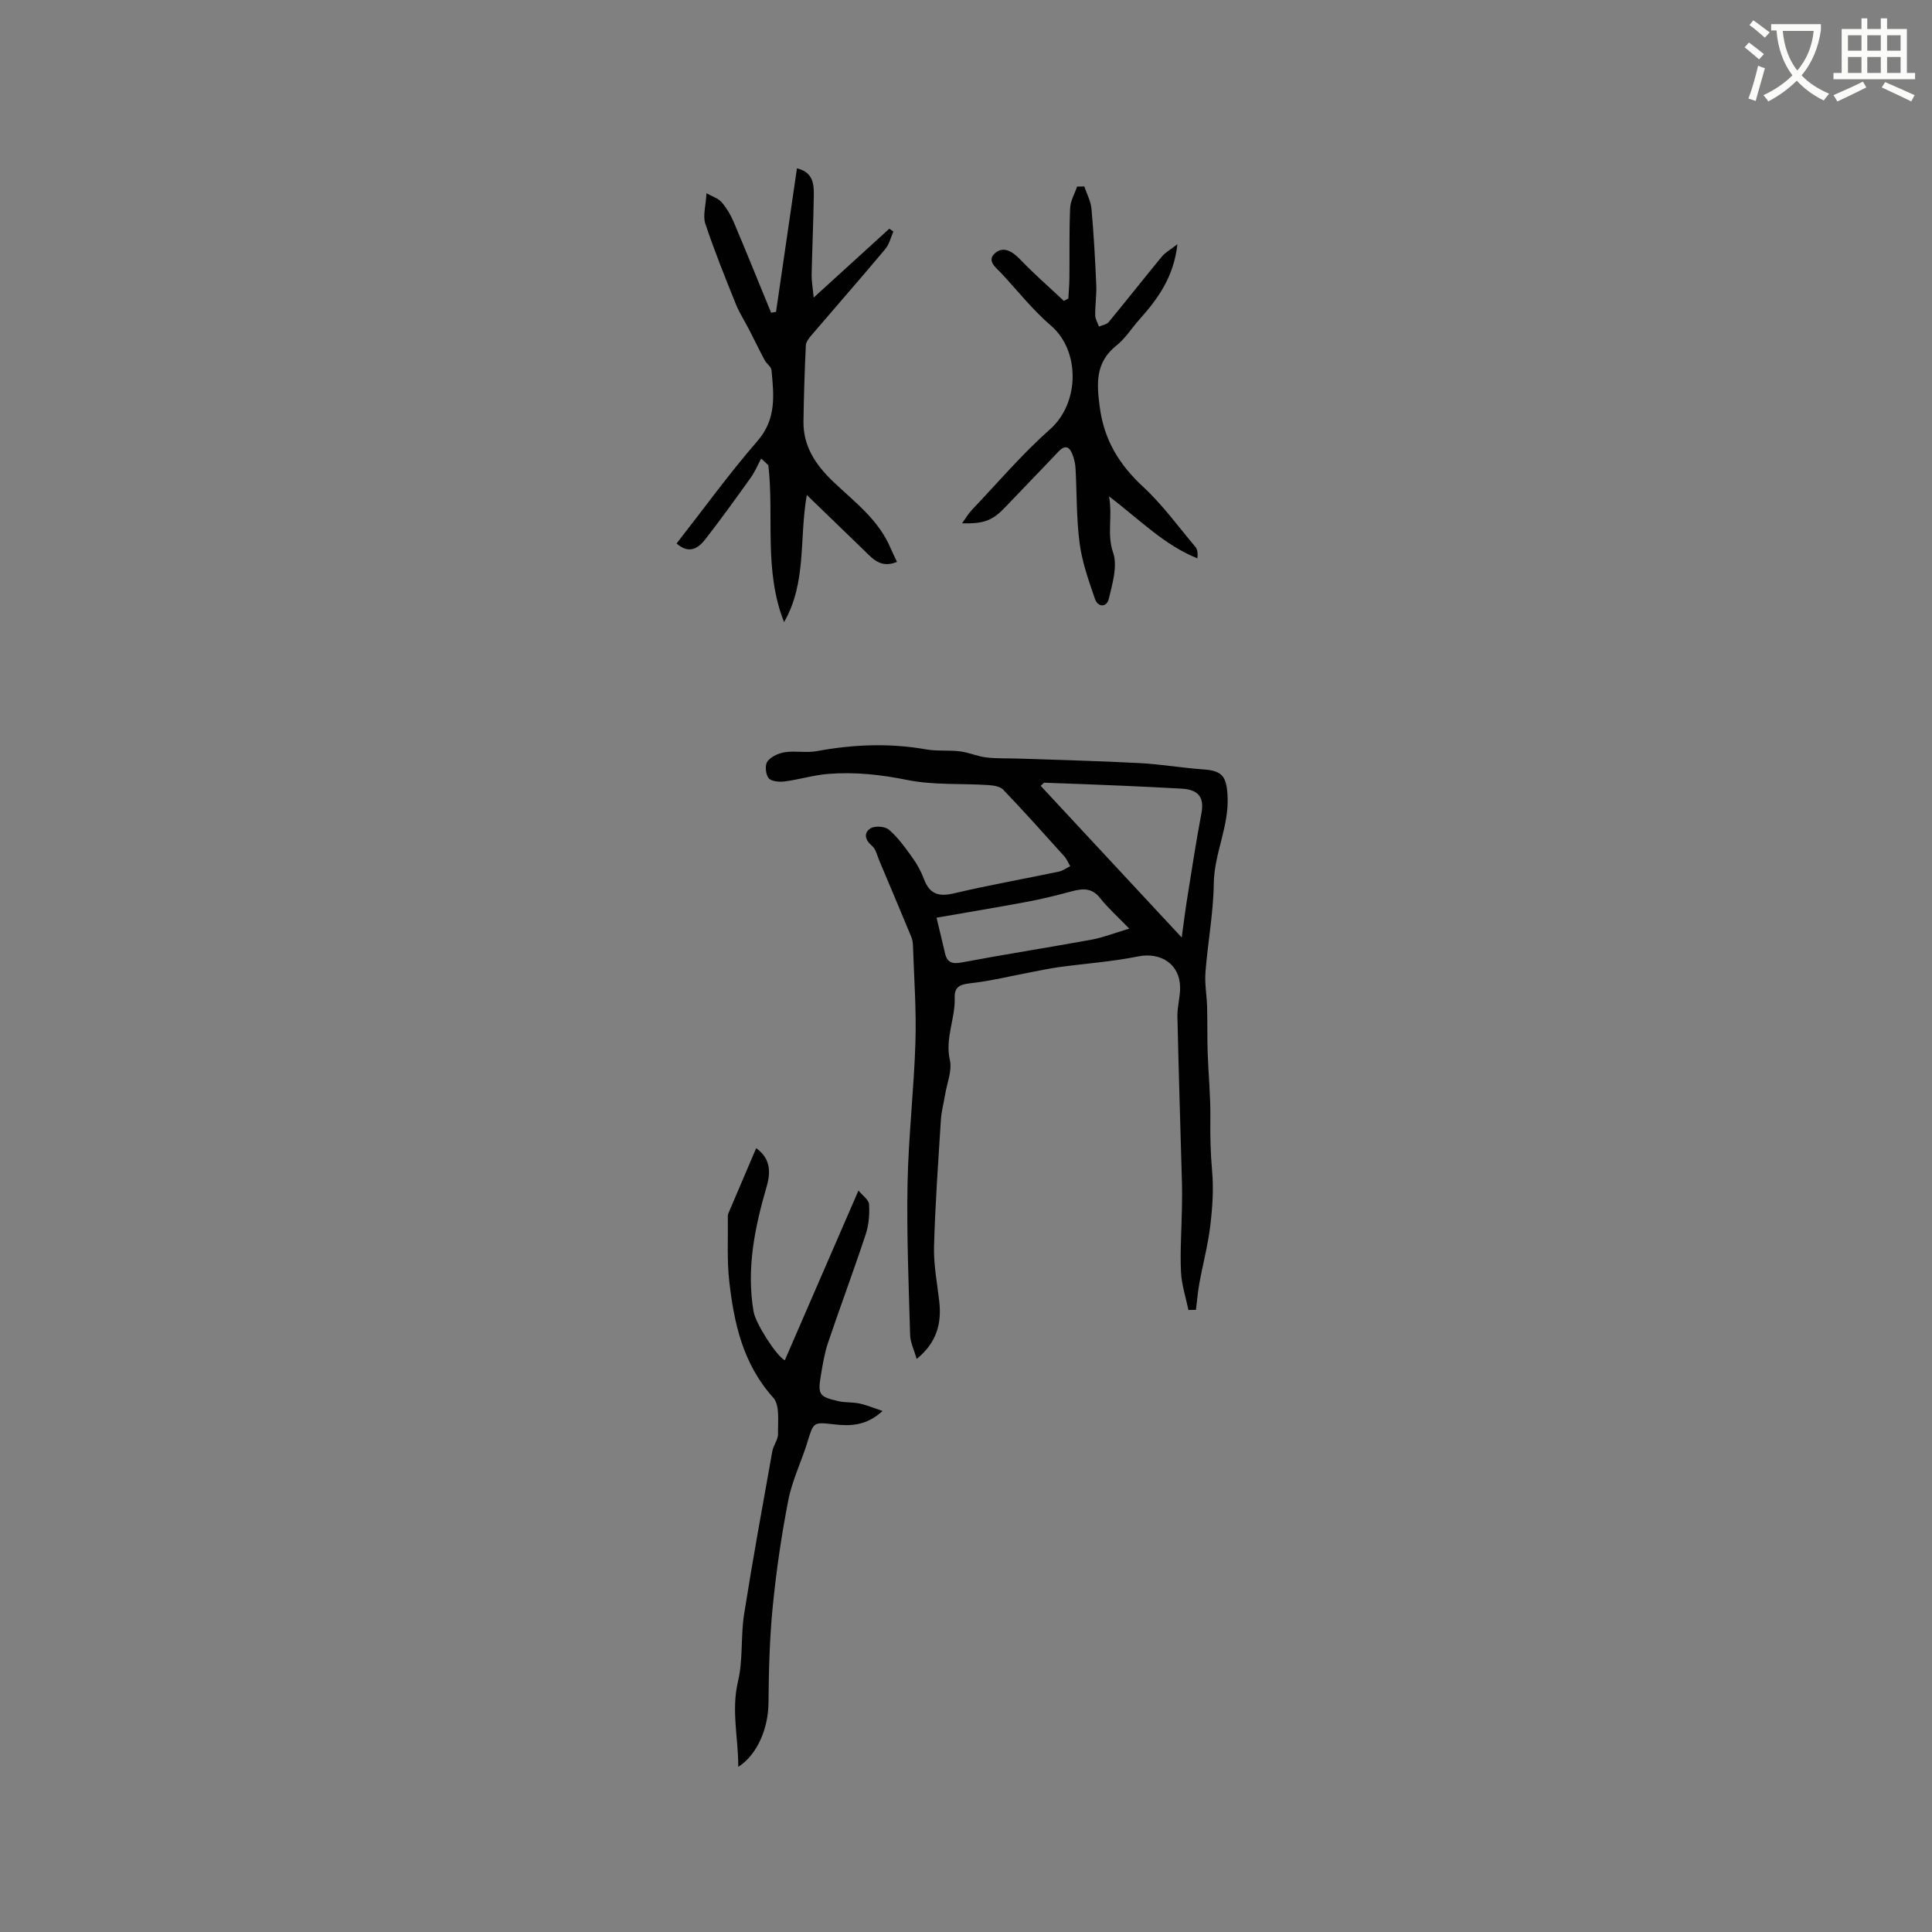 <svg enable-background="new 0 0 400 400" viewBox="0 0 400 400" xmlns="http://www.w3.org/2000/svg"><rect x="0" y="0" width="400" height="400" fill="#808080" stroke="none"/><path d="m362.1 8.8c1.1.8 2.1 1.6 3.1 2.4l-1 1.1c-1.3-1.1-2.3-2-3-2.5zm1.9 4.8c.5.2.9.4 1.4.5-.6 2.3-1.3 4.5-1.9 6.8l-1.5-.5c.8-2.1 1.4-4.3 2-6.8zm-1-9.4c1.3.9 2.4 1.8 3.4 2.5l-1 1.1c-1.4-1.2-2.4-2.1-3.2-2.6zm3.7 2.2v-1.4h10.3v1.2c-.5 3.6-1.8 6.8-4 9.4 1.5 1.6 3.4 2.8 5.7 3.8-.3.4-.7.8-1.1 1.4-2.3-1.1-4.1-2.5-5.6-4.1-1.6 1.6-3.6 3.1-5.9 4.3-.3-.5-.7-.9-1-1.3 2.4-1.1 4.4-2.5 6-4.1-1.9-2.5-3-5.6-3.3-9.3h-1.1zm8.8 0h-6.4c.3 3.3 1.3 6 3 8.2 2-2.3 3.1-5.1 3.4-8.2z" fill="#fbfcfa"/><path d="m385.3 3.8h1.3v2.2h2.8v-2.2h1.3v2.2h4.1v9.1h1.7v1.3h-16.9v-1.3h1.7v-9.1h4.1v-2.2zm.4 13.1.7 1.2c-1.8.9-3.8 1.9-6 2.9-.2-.4-.5-.8-.8-1.3 2.3-1 4.3-1.9 6.1-2.8zm-3.1-6.4h2.8v-3.2h-2.8zm0 4.6h2.8v-3.3h-2.8zm4-4.6h2.8v-3.2h-2.8zm0 4.6h2.8v-3.3h-2.8zm3.7 1.9c2.1.9 4.1 1.8 6.1 2.7l-.7 1.3c-2.2-1.1-4.2-2-6.1-2.9zm3.2-9.7h-2.8v3.2h2.8zm-2.8 7.8h2.8v-3.3h-2.8z" fill="#fbfcfa"/><g fill="#010101"><path d="m246.05 271.22c-.54-2.63-1.42-5.25-1.54-7.91-.2-4.32.12-8.67.19-13.01.03-1.8.06-3.6.01-5.4-.31-11.5-.69-22.99-.94-34.49-.04-1.99.58-3.99.56-5.98-.04-4.82-4.02-7.36-8.7-6.41-5.36 1.08-10.86 1.46-16.29 2.2-1.95.27-3.87.68-5.81 1.05-4.25.8-8.47 1.85-12.76 2.32-2.13.24-3.18.84-3.11 2.92.16 4.35-2.04 8.43-1 12.98.5 2.2-.6 4.76-.99 7.16-.28 1.73-.76 3.45-.87 5.2-.55 8.75-1.18 17.5-1.42 26.25-.1 3.76.65 7.55 1.08 11.31.53 4.59-.51 8.57-4.67 11.94-.52-1.83-1.31-3.38-1.36-4.95-.3-10.48-.73-20.96-.53-31.44.19-9.73 1.33-19.45 1.63-29.18.21-6.66-.29-13.35-.51-20.03-.02-.61-.14-1.26-.37-1.83-2.17-5.24-4.38-10.48-6.59-15.71-.45-1.06-.71-2.41-1.51-3.08-1.52-1.26-1.74-2.71-.33-3.62.9-.58 3.03-.43 3.84.28 1.88 1.63 3.38 3.73 4.85 5.78.98 1.36 1.81 2.9 2.4 4.47 1.16 3.08 3.05 3.66 6.19 2.92 7.19-1.7 14.48-2.98 21.72-4.5.83-.17 1.57-.74 2.36-1.12-.41-.69-.71-1.48-1.24-2.06-4.17-4.64-8.33-9.28-12.64-13.79-.66-.69-2.04-.88-3.11-.95-5.6-.36-11.34.04-16.78-1.06-5.47-1.11-10.85-1.69-16.33-1.25-3.03.24-6.01 1.17-9.04 1.56-1.1.14-2.77 0-3.32-.7-.62-.78-.78-2.71-.23-3.45.76-1.01 2.33-1.71 3.65-1.91 2.13-.32 4.4.18 6.52-.21 7.58-1.4 15.11-1.71 22.73-.36 2.27.4 4.67.11 6.97.4 1.84.23 3.6 1.04 5.44 1.26 2.26.26 4.57.16 6.85.24 8.29.29 16.59.49 24.88.93 4.43.23 8.83 1 13.26 1.31 3.9.27 4.74 1.51 4.96 5.39.37 6.33-2.77 11.99-2.85 18.26-.08 6.11-1.25 12.19-1.72 18.31-.19 2.38.27 4.81.34 7.22.08 3.13.01 6.26.11 9.39.15 4.53.62 9.07.56 13.59-.05 3.71.04 7.37.37 11.08.33 3.72.06 7.55-.39 11.28-.48 3.98-1.53 7.89-2.25 11.85-.33 1.82-.48 3.68-.71 5.52-.5.01-1.03.02-1.56.03zm-1.39-77.12c.44-3.21.69-5.3 1.02-7.37.99-6.12 1.9-12.25 3.06-18.34.62-3.24-.54-4.92-4.11-5.11-3.96-.21-7.92-.42-11.88-.59-5.51-.24-11.02-.44-16.53-.64-.14-.01-.29.24-.75.66 9.53 10.25 19.04 20.48 29.19 31.39zm-10.86-1.84c-2.43-2.51-4.43-4.28-6.05-6.34-1.72-2.19-3.68-1.96-5.94-1.36-2.93.78-5.88 1.53-8.86 2.09-6.24 1.17-12.51 2.21-19.05 3.35.63 2.64 1.21 4.99 1.75 7.34.45 1.97 1.49 2.29 3.48 1.92 8.95-1.68 17.95-3.09 26.9-4.72 2.34-.43 4.59-1.33 7.77-2.28z"/><path d="m157.59 94.94c-.71 1.32-1.28 2.73-2.14 3.93-3.08 4.31-6.18 8.61-9.43 12.79-1.5 1.93-3.41 3.1-5.94.86 5.65-7.22 10.89-14.48 16.74-21.21 3.97-4.56 3.4-9.53 2.91-14.68-.07-.71-1-1.3-1.39-2.02-1.13-2.11-2.16-4.27-3.26-6.39-.91-1.77-2.01-3.46-2.75-5.3-2.21-5.49-4.43-10.99-6.3-16.6-.55-1.64.1-3.68.24-6.31 1.25.7 2.43 1.05 3.11 1.83 1.02 1.18 1.87 2.58 2.48 4.02 2.66 6.27 5.2 12.59 7.79 18.89l1.02-.18c1.43-9.84 2.87-19.68 4.33-29.72 3.29.8 3.52 3.16 3.49 5.48-.08 5.51-.33 11.02-.45 16.53-.03 1.21.2 2.42.42 4.75 5.7-5.19 10.68-9.73 15.66-14.26.28.19.56.39.84.58-.54 1.22-.84 2.64-1.67 3.63-5.02 5.99-10.18 11.87-15.26 17.81-.53.62-1.15 1.4-1.19 2.14-.25 5.24-.41 10.48-.49 15.73-.08 5.14 2.54 9.02 6.09 12.42 4.42 4.22 9.46 7.91 11.94 13.82.39.92.85 1.81 1.33 2.85-3.39 1.41-5.05-.69-6.84-2.41-3.72-3.58-7.43-7.18-11.83-11.44-1.6 9.14.01 18.09-4.71 26.33-4.24-10.78-2.03-21.82-3.25-32.48-.48-.49-.99-.94-1.49-1.39z"/><path d="m156.56 237.71c2.62 1.91 3.21 4.38 2.17 7.94-2.46 8.46-4.23 17.01-2.71 25.91.42 2.43 4.65 9.08 6.46 10.08 4.98-11.48 9.97-22.97 15.26-35.16.85 1.06 2.14 1.93 2.19 2.87.12 2.05-.05 4.25-.69 6.19-2.48 7.51-5.26 14.92-7.79 22.42-.74 2.19-1.12 4.52-1.5 6.81-.66 3.96-.37 4.4 3.59 5.32 1.43.33 2.97.18 4.4.49 1.44.3 2.81.89 4.79 1.55-3.38 3.09-6.67 3.15-10.04 2.77-4.34-.5-4.24-.5-5.53 3.7-1.23 4.01-3.14 7.87-3.94 11.96-1.42 7.24-2.49 14.58-3.22 21.93-.66 6.66-.84 13.37-.89 20.07-.04 5.18-2.27 10.72-6.26 13.25.01-6.06-1.48-11.74-.05-17.72 1.06-4.46.54-9.27 1.25-13.84 1.78-11.29 3.84-22.54 5.85-33.79.22-1.23 1.2-2.39 1.18-3.57-.05-2.56.42-5.96-.99-7.52-6.29-6.99-8.14-15.45-9.12-24.24-.47-4.26-.22-8.6-.28-12.9 0-.32-.04-.67.08-.94 1.91-4.51 3.83-9 5.79-13.58z"/><path d="m221.19 61.8c.08-1.42.2-2.83.22-4.25.05-4.82-.06-9.65.15-14.46.06-1.5.94-2.97 1.44-4.46.5-.01 1-.02 1.49-.03.52 1.54 1.35 3.06 1.49 4.64.47 5.24.76 10.5.99 15.76.09 2.08-.25 4.17-.22 6.25.01.79.5 1.58.78 2.36.69-.3 1.6-.42 2.02-.94 3.71-4.49 7.31-9.07 11.01-13.56.67-.82 1.68-1.35 3.21-2.55-.77 6.9-4.12 11.39-7.93 15.66-1.57 1.75-2.85 3.85-4.66 5.29-4.42 3.51-4.15 7.82-3.48 12.82.91 6.81 4.03 11.88 8.98 16.46 4.01 3.72 7.28 8.24 10.83 12.46.42.5.5 1.3.4 2.35-6.86-2.74-11.96-8.02-18.3-12.84.78 4.3-.48 7.8.85 11.66.96 2.77-.15 6.43-.89 9.56-.42 1.76-2.24 1.86-2.88-.01-1.29-3.74-2.64-7.56-3.16-11.45-.68-5.12-.57-10.35-.85-15.52-.05-.94-.26-1.9-.59-2.79-.6-1.64-1.48-2.27-2.97-.69-3.61 3.83-7.3 7.59-10.92 11.41-2.64 2.79-4.38 3.54-9.02 3.42.81-1.12 1.34-2.05 2.06-2.8 5.33-5.61 10.37-11.55 16.15-16.66 6.21-5.5 6.21-16.31.23-21.44-3.76-3.23-6.89-7.19-10.27-10.84-1.1-1.19-3.13-2.58-1.38-4.16 1.7-1.53 3.58-.47 5.19 1.21 2.89 3.02 6.05 5.77 9.1 8.64.29-.17.61-.33.93-.5z"/></g></svg>